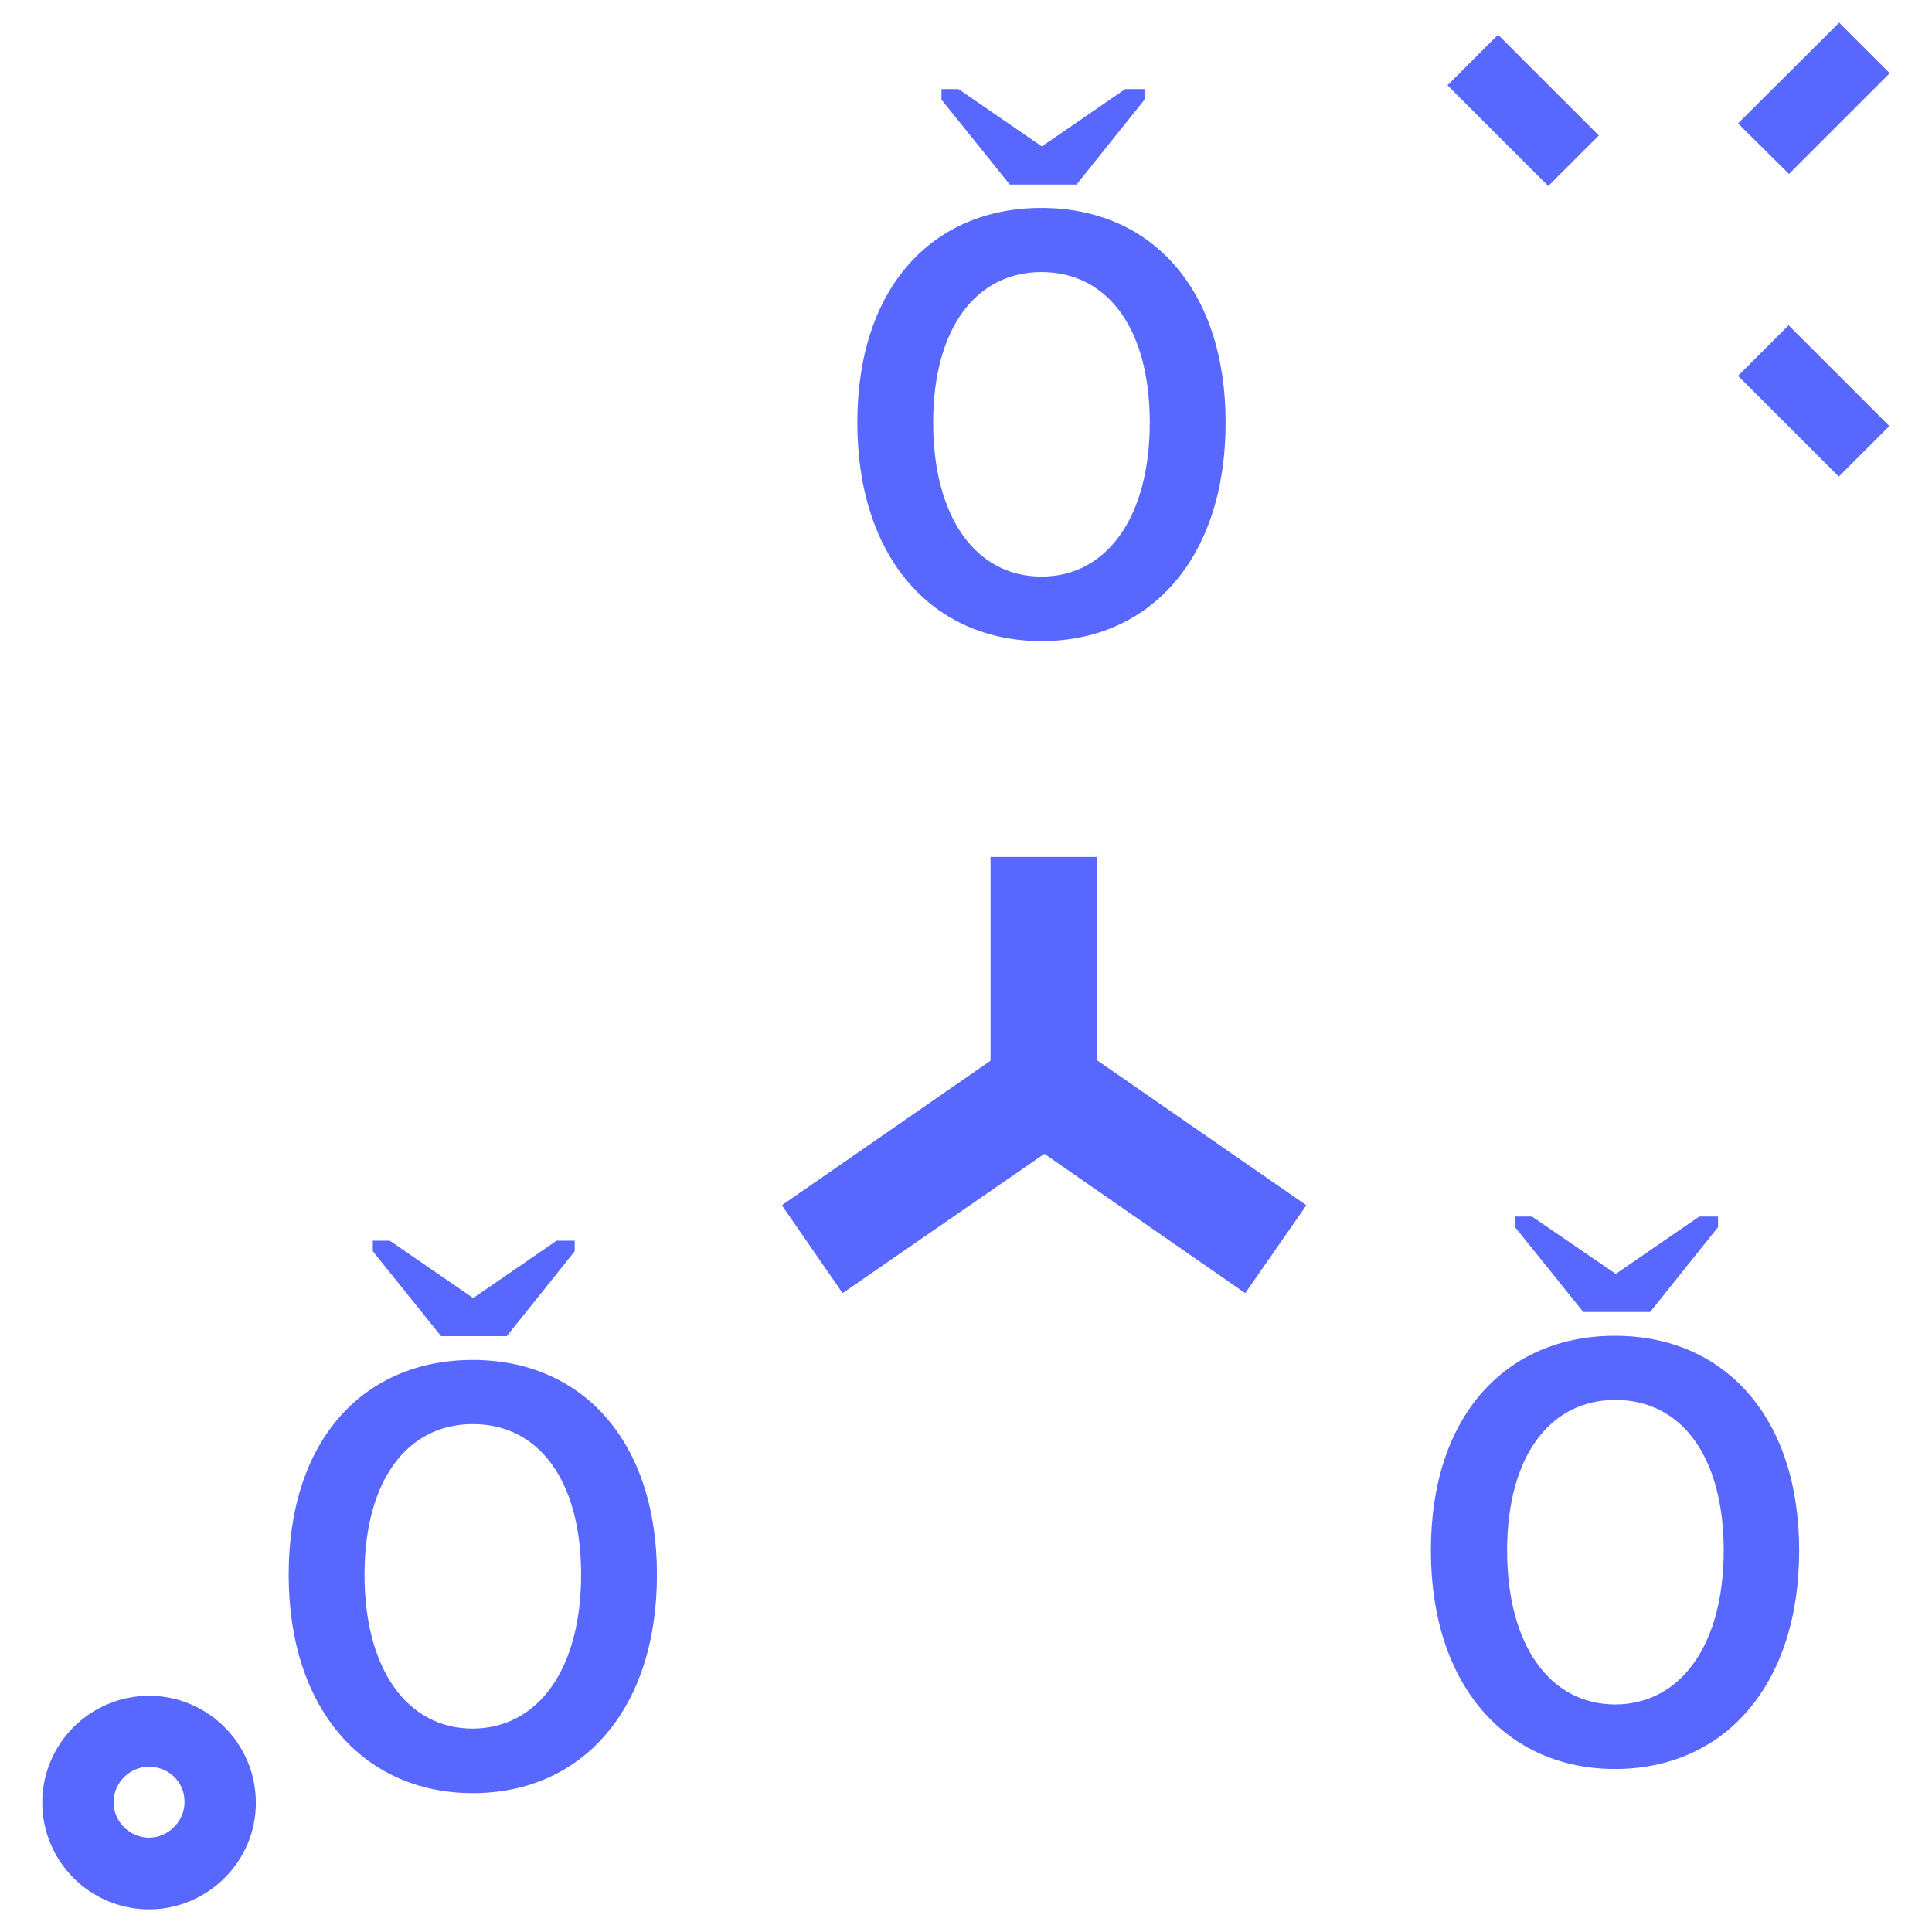<?xml version="1.0" encoding="utf-8"?>
<!-- Generator: Adobe Illustrator 24.0.1, SVG Export Plug-In . SVG Version: 6.00 Build 0)  -->
<svg version="1.1" id="LINE" xmlns="http://www.w3.org/2000/svg" xmlns:xlink="http://www.w3.org/1999/xlink" x="0px" y="0px"
	 width="512px" height="512px" viewBox="0 0 512 512" style="enable-background:new 0 0 512 512;" xml:space="preserve">
<style type="text/css">
	.st0{fill:#5868FF;}
</style>
<g>
	<g>
		<path class="st0" d="M383.6,22.6l13.4-13.4l26.7,26.7l-13.4,13.4L383.6,22.6z"/>
		<path class="st0" d="M460.6,99.6l13.4-13.4l26.7,26.7l-13.4,13.4L460.6,99.6z"/>
		<path class="st0" d="M460.6,32.7L487.4,6l13.4,13.4l-26.7,26.7L460.6,32.7z"/>
		<path class="st0" d="M39.5,506c-15.7,0-28.3-12.8-28.3-28.3c0-15.7,12.8-28.3,28.3-28.3s28.3,12.6,28.3,28.3
			C67.9,493.2,55.1,506,39.5,506z M39.5,468.2c-5.2,0-9.4,4.3-9.4,9.4c0,5.2,4.3,9.4,9.4,9.4s9.4-4.3,9.4-9.4
			C49,472.3,44.7,468.2,39.5,468.2z"/>
	</g>
	<path class="st0" d="M223.3,342.7l-16.1-23.3l55.3-38.3v-54h28.3v61.5c0,4.7-2.3,9-6.1,11.7L223.3,342.7z"/>
	<path class="st0" d="M268.6,300.1l16.1-23.3l61.5,42.6L330,342.7L268.6,300.1z"/>
</g>
<g>
	<path class="st0" d="M76.5,417.3c0-35.9,20-56.9,48.8-56.9s48.8,21.3,48.8,56.9c0,35.9-20,57.9-48.8,57.9S76.5,453.1,76.5,417.3z
		 M154,417.3c0-24.9-11.2-39.9-28.7-39.9c-17.4,0-28.7,15-28.7,39.9s11.2,40.8,28.7,40.8C142.7,458,154,442.2,154,417.3z"/>
	<path class="st0" d="M147.5,328.8L125.4,344l-22.1-15.2h-4.5v2.8l18.1,22.5h17.4l18-22.5v-2.8H147.5z"/>
</g>
<g>
	<path class="st0" d="M227.2,112c0-35.9,20-56.9,48.8-56.9c28.9,0,48.8,21.3,48.8,56.9c0,35.9-20,57.9-48.8,57.9
		S227.2,147.9,227.2,112z M304.7,112c0-24.9-11.2-39.9-28.7-39.9c-17.4,0-28.7,15-28.7,39.9s11.2,40.8,28.7,40.8
		C293.4,152.8,304.7,136.9,304.7,112z"/>
	<path class="st0" d="M298.2,23.6l-22.1,15.2l-22.1-15.2h-4.5v2.8l18.1,22.5h17.7l18-22.5v-2.8H298.2z"/>
</g>
<g>
	<path class="st0" d="M379.2,410.9c0-35.9,20-56.9,48.8-56.9s48.8,21.3,48.8,56.9c0,35.9-20,57.9-48.8,57.9S379.2,446.7,379.2,410.9
		z M456.8,410.9c0-24.9-11.2-39.9-28.7-39.9c-17.4,0-28.7,15-28.7,39.9s11.2,40.8,28.7,40.8C445.5,451.6,456.8,435.8,456.8,410.9z"
		/>
	<path class="st0" d="M450.3,322.4l-22.1,15.2L406,322.4h-4.5v2.8l18.1,22.5h17.7l18-22.5v-2.8H450.3z"/>
</g>
</svg>
